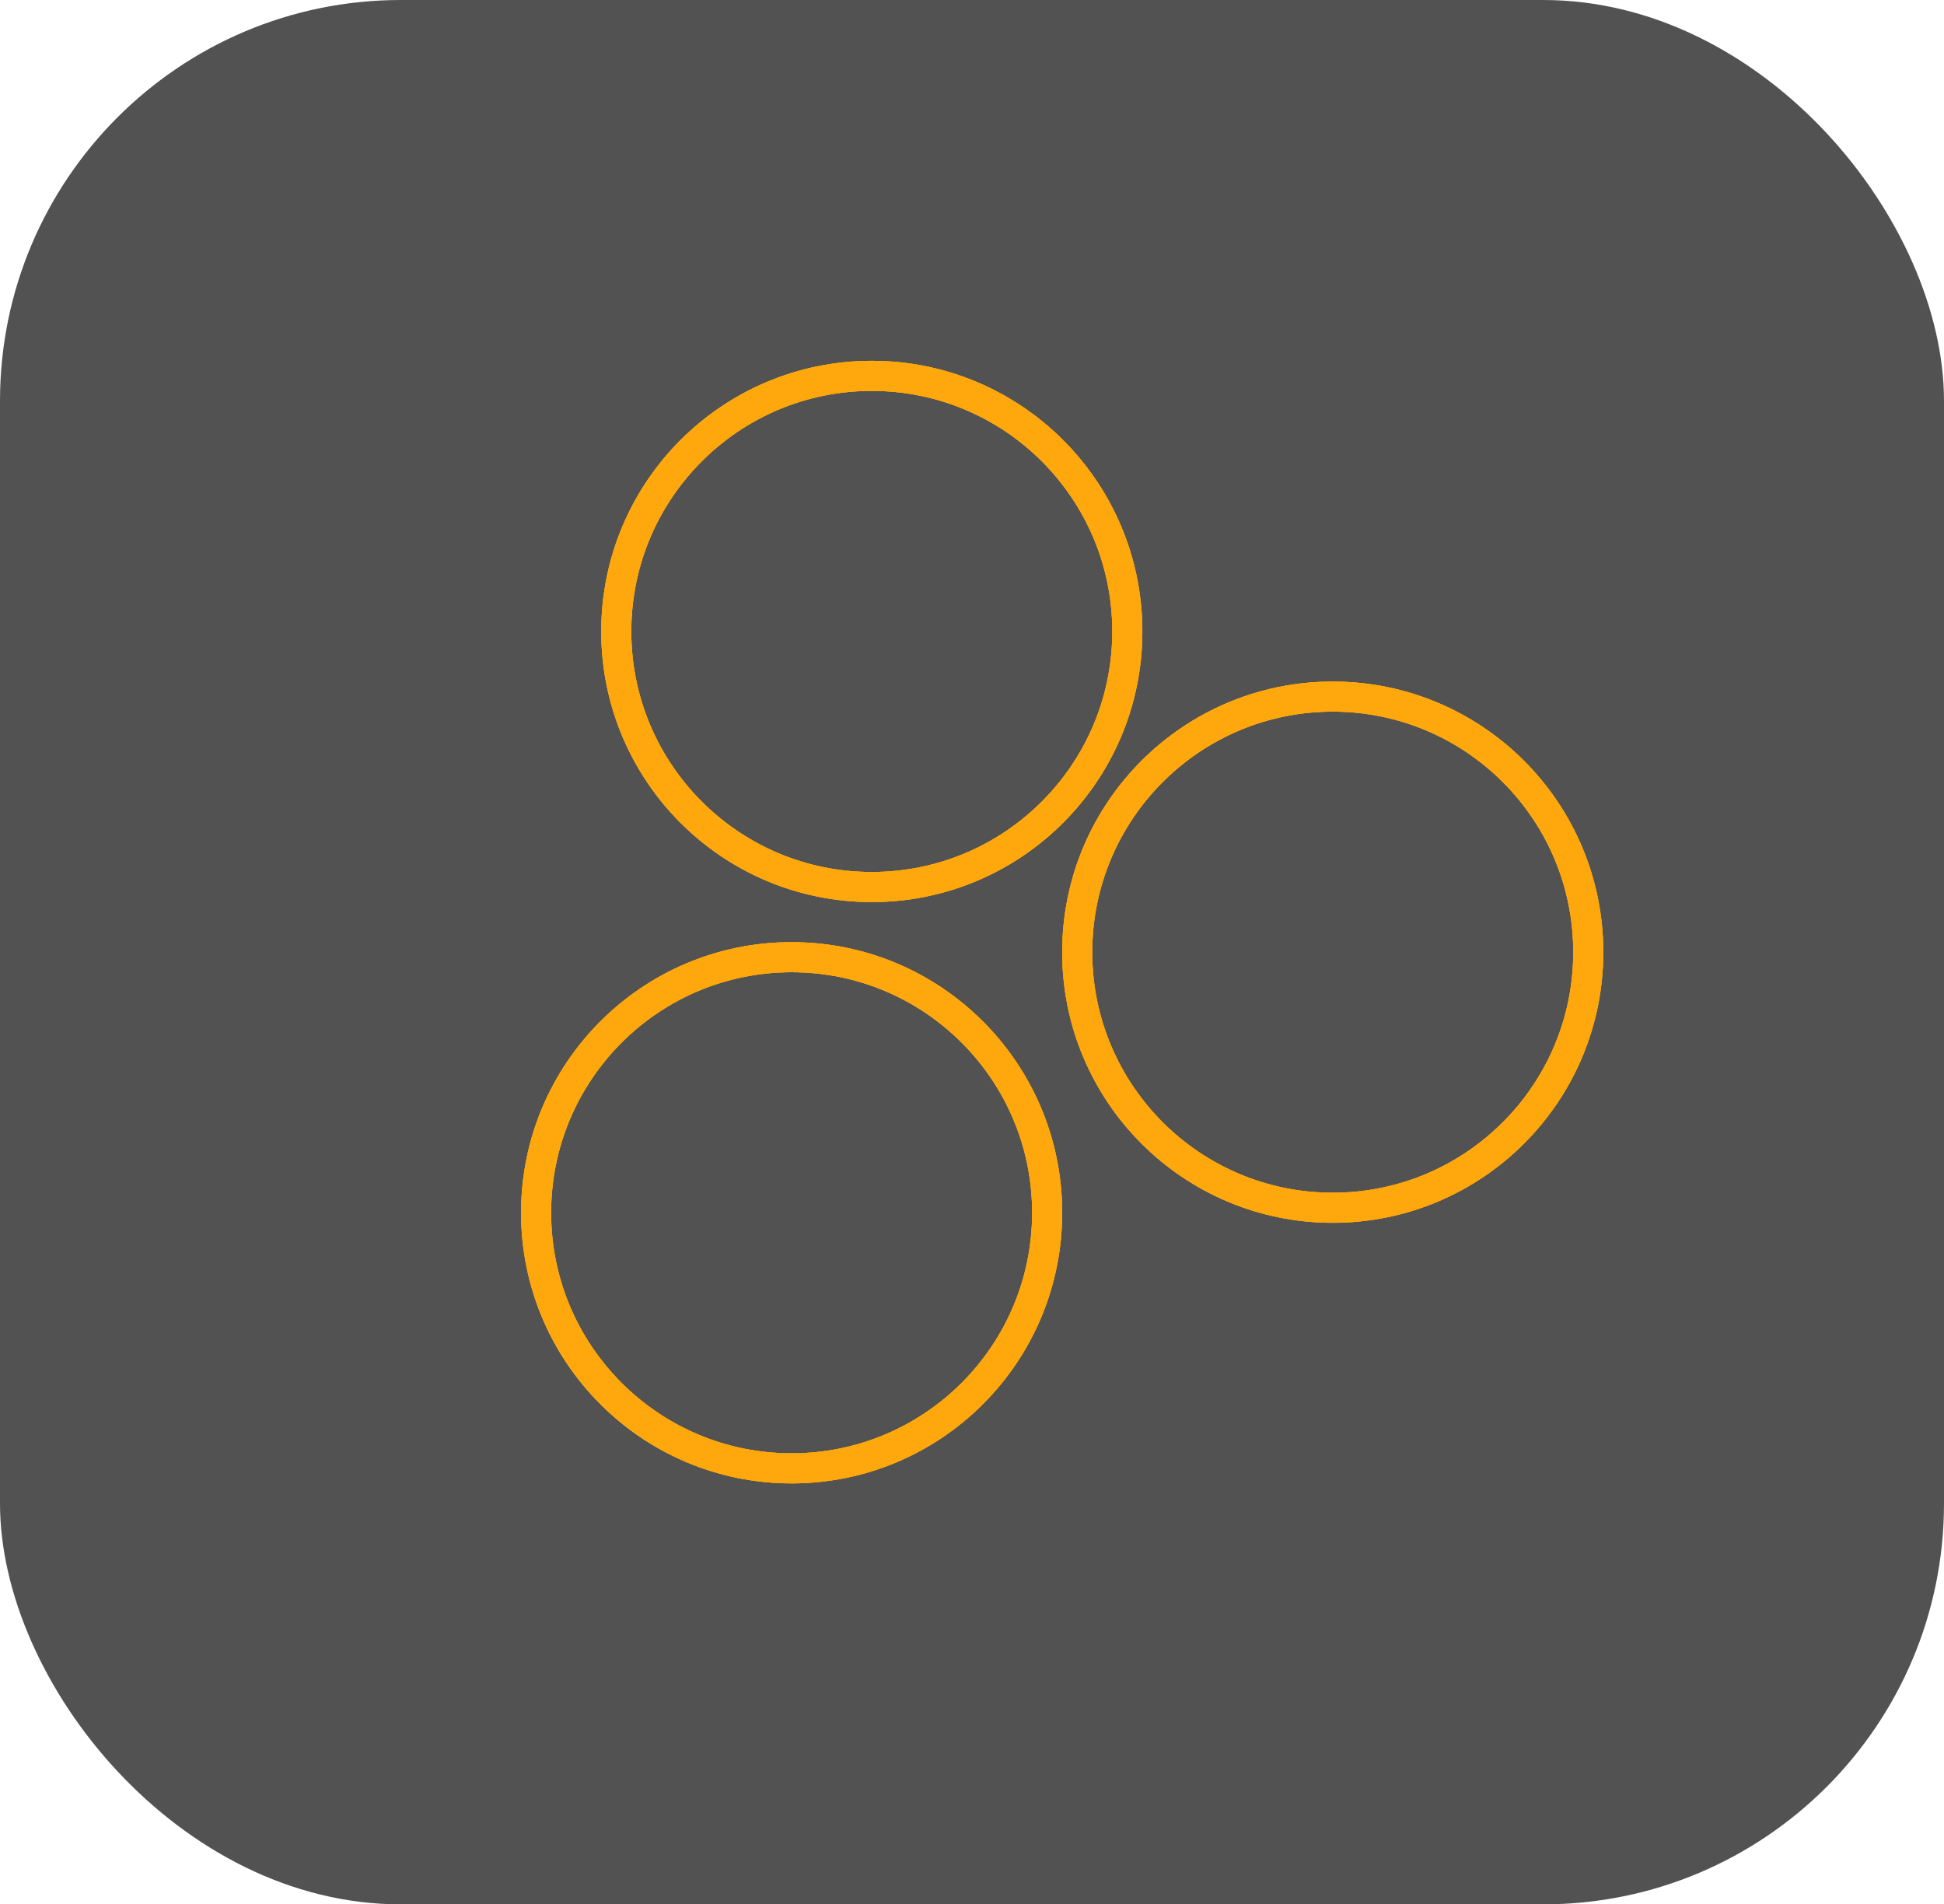 <svg width="97" height="95" viewBox="0 0 97 95" fill="none" xmlns="http://www.w3.org/2000/svg">
<rect width="97" height="95" rx="20" fill="#525252"/>
<circle cx="43.5" cy="31.5" r="12.75" stroke="#FFA80F" stroke-opacity="0.98" stroke-width="1.5"/>
<circle cx="43.5" cy="31.5" r="12.75" stroke="#FFA80F" stroke-opacity="0.98" stroke-width="1.5"/>
<circle cx="43.5" cy="31.5" r="12.75" stroke="#FFA80F" stroke-opacity="0.98" stroke-width="1.5"/>
<circle cx="39.5" cy="60.5" r="12.75" stroke="#FFA80F" stroke-opacity="0.98" stroke-width="1.5"/>
<circle cx="39.5" cy="60.5" r="12.75" stroke="#FFA80F" stroke-opacity="0.98" stroke-width="1.5"/>
<circle cx="39.5" cy="60.5" r="12.75" stroke="#FFA80F" stroke-opacity="0.98" stroke-width="1.5"/>
<circle cx="66.5" cy="47.5" r="12.75" stroke="#FFA80F" stroke-opacity="0.98" stroke-width="1.5"/>
<circle cx="66.5" cy="47.5" r="12.75" stroke="#FFA80F" stroke-opacity="0.98" stroke-width="1.5"/>
<circle cx="66.5" cy="47.5" r="12.75" stroke="#FFA80F" stroke-opacity="0.98" stroke-width="1.5"/>
</svg>


